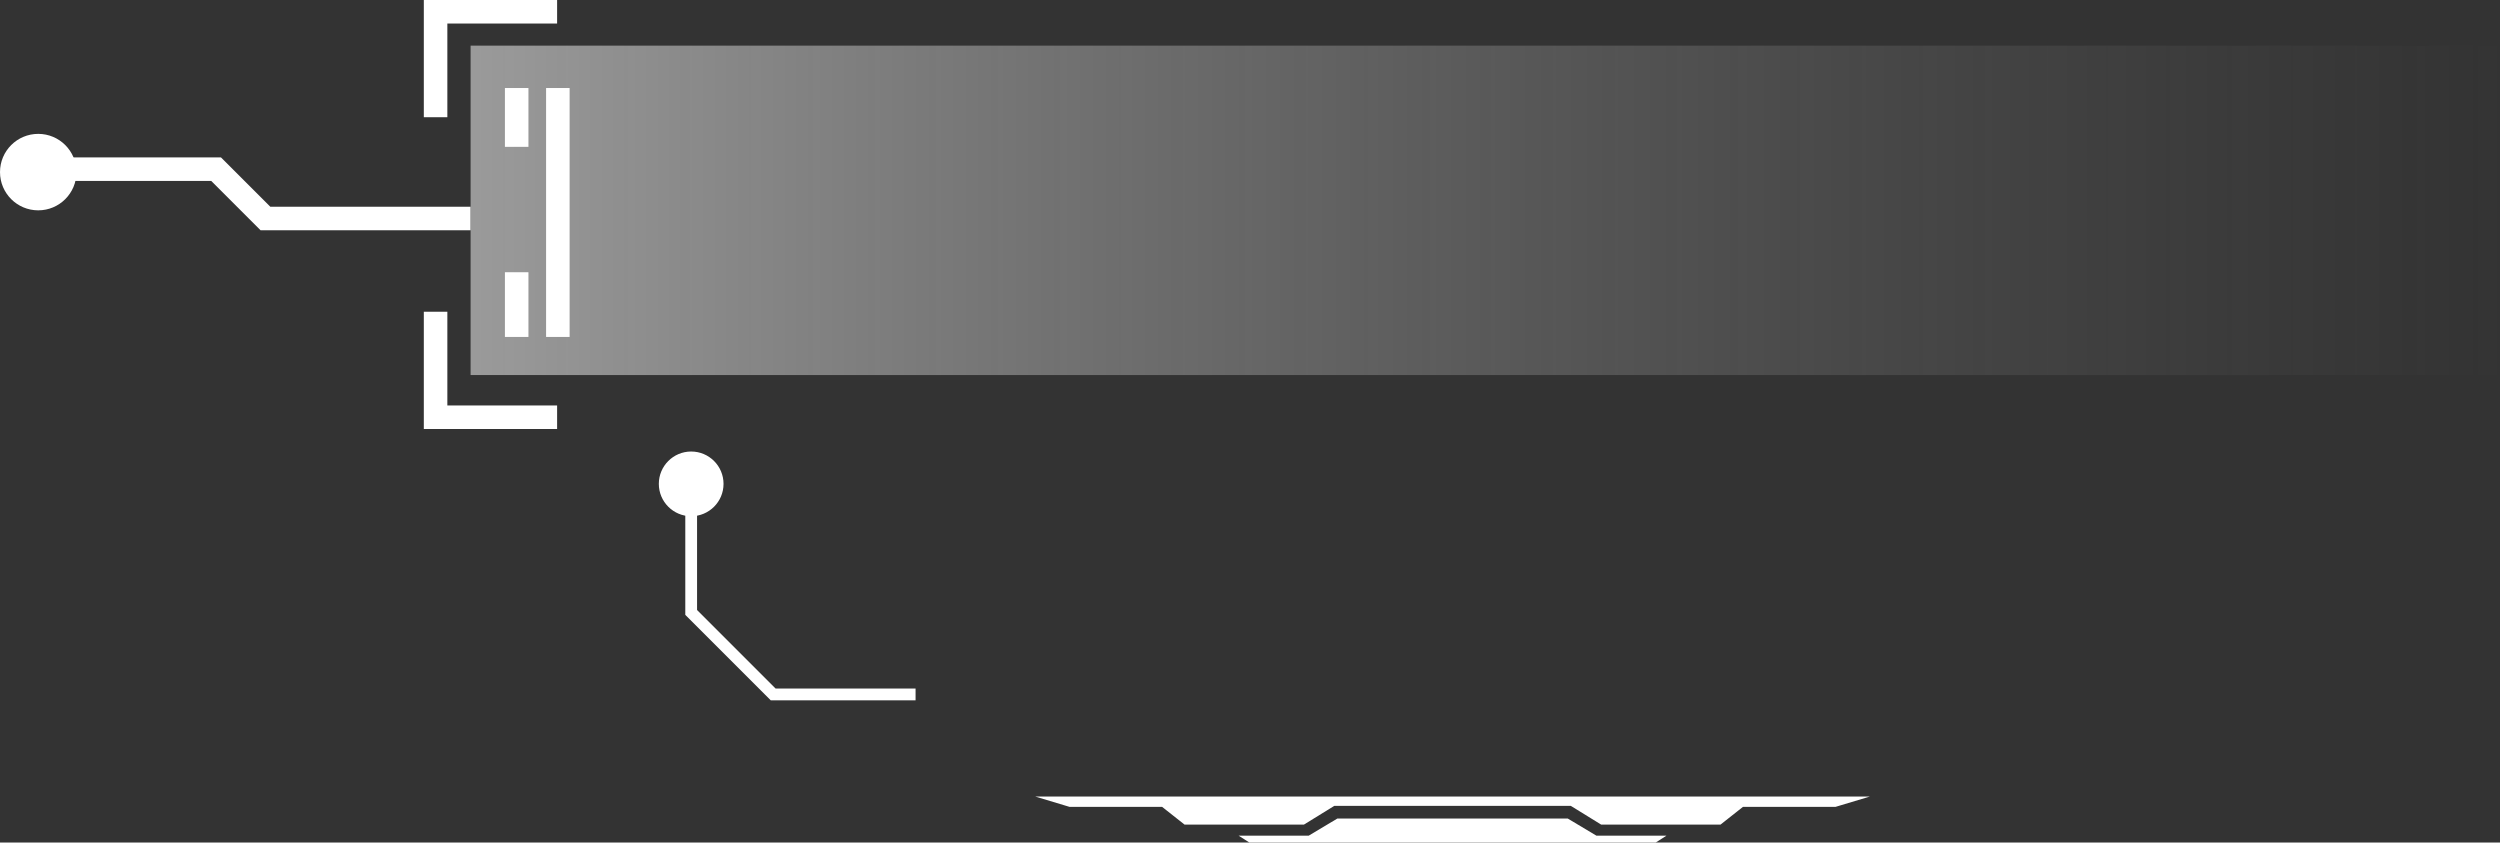<svg xmlns="http://www.w3.org/2000/svg" xmlns:xlink="http://www.w3.org/1999/xlink" width="425" height="143.227" viewBox="0 0 425 143.227">
  <rect x="0" y="0" width="425" height="143.227" fill="#333333" stroke="none"/>
  <defs>
    <linearGradient id="linear-gradient" x2="1" gradientUnits="objectBoundingBox">
      <stop offset="0" stop-color="#fff"/>
      <stop offset="0" stop-color="#d3d3d3" stop-opacity="0.651"/>
      <stop offset="1" stop-color="gray" stop-opacity="0"/>
    </linearGradient>
  </defs>
  <g id="Group_16" transform="translate(-6 -374.242)">
    <g id="Group_15" transform="translate(-29 -3)">
      <path id="Path_233" d="M964,402h30.736l8.392,8.392H1038" transform="translate(-923 4)" fill="none" stroke="#fff" stroke-width="4"/>
      <circle id="Ellipse_6" cx="6.5" cy="6.5" r="6.5" transform="translate(35 400)" fill="#fff"/>
      <rect id="Rectangle_11" width="345" height="56" transform="translate(115 385)" fill="url(#linear-gradient)"/>
      <path id="Path_237" d="M1055.708,387.242h-20.658v17.927" transform="translate(-926 -8)" fill="none" stroke="#fff" stroke-width="4"/>
      <path id="Path_238" d="M1055.708,405.169h-20.658V387.242" transform="translate(-926 43)" fill="none" stroke="#fff" stroke-width="4"/>
      <path id="Path_239" d="M1045.835,396.206v10" transform="translate(-923 -4)" fill="none" stroke="#fff" stroke-width="4"/>
      <path id="Path_241" d="M1045.835,396.206v42.316" transform="translate(-916 -4)" fill="none" stroke="#fff" stroke-width="4"/>
      <path id="Path_240" d="M1045.835,396.206v11" transform="translate(-923 27.315)" fill="none" stroke="#fff" stroke-width="4"/>
    </g>
    <path id="Union_13" d="M-848.129,1.816H-886.6L-888.43.648H-876.5l4.867-2.912h39.157l4.868,2.912h11.927l-1.833,1.168Zm21.334-3.047-5.161-3.185h-40.2l-5.161,3.185h-20.3l-3.816-3.013h-15.736L-923-6h141.889l-5.837,1.756h-15.736L-806.5-1.231Z" transform="translate(1104.989 515.653)" fill="#fff"/>
    <circle id="Ellipse_7" cx="5.5" cy="5.5" r="5.5" transform="translate(118 451)" fill="#fff"/>
    <path id="Path_246" d="M123.5,451.5v26.856l13.94,13.94h24.207" fill="none" stroke="#fff" stroke-width="2"/>
  </g>
</svg>
